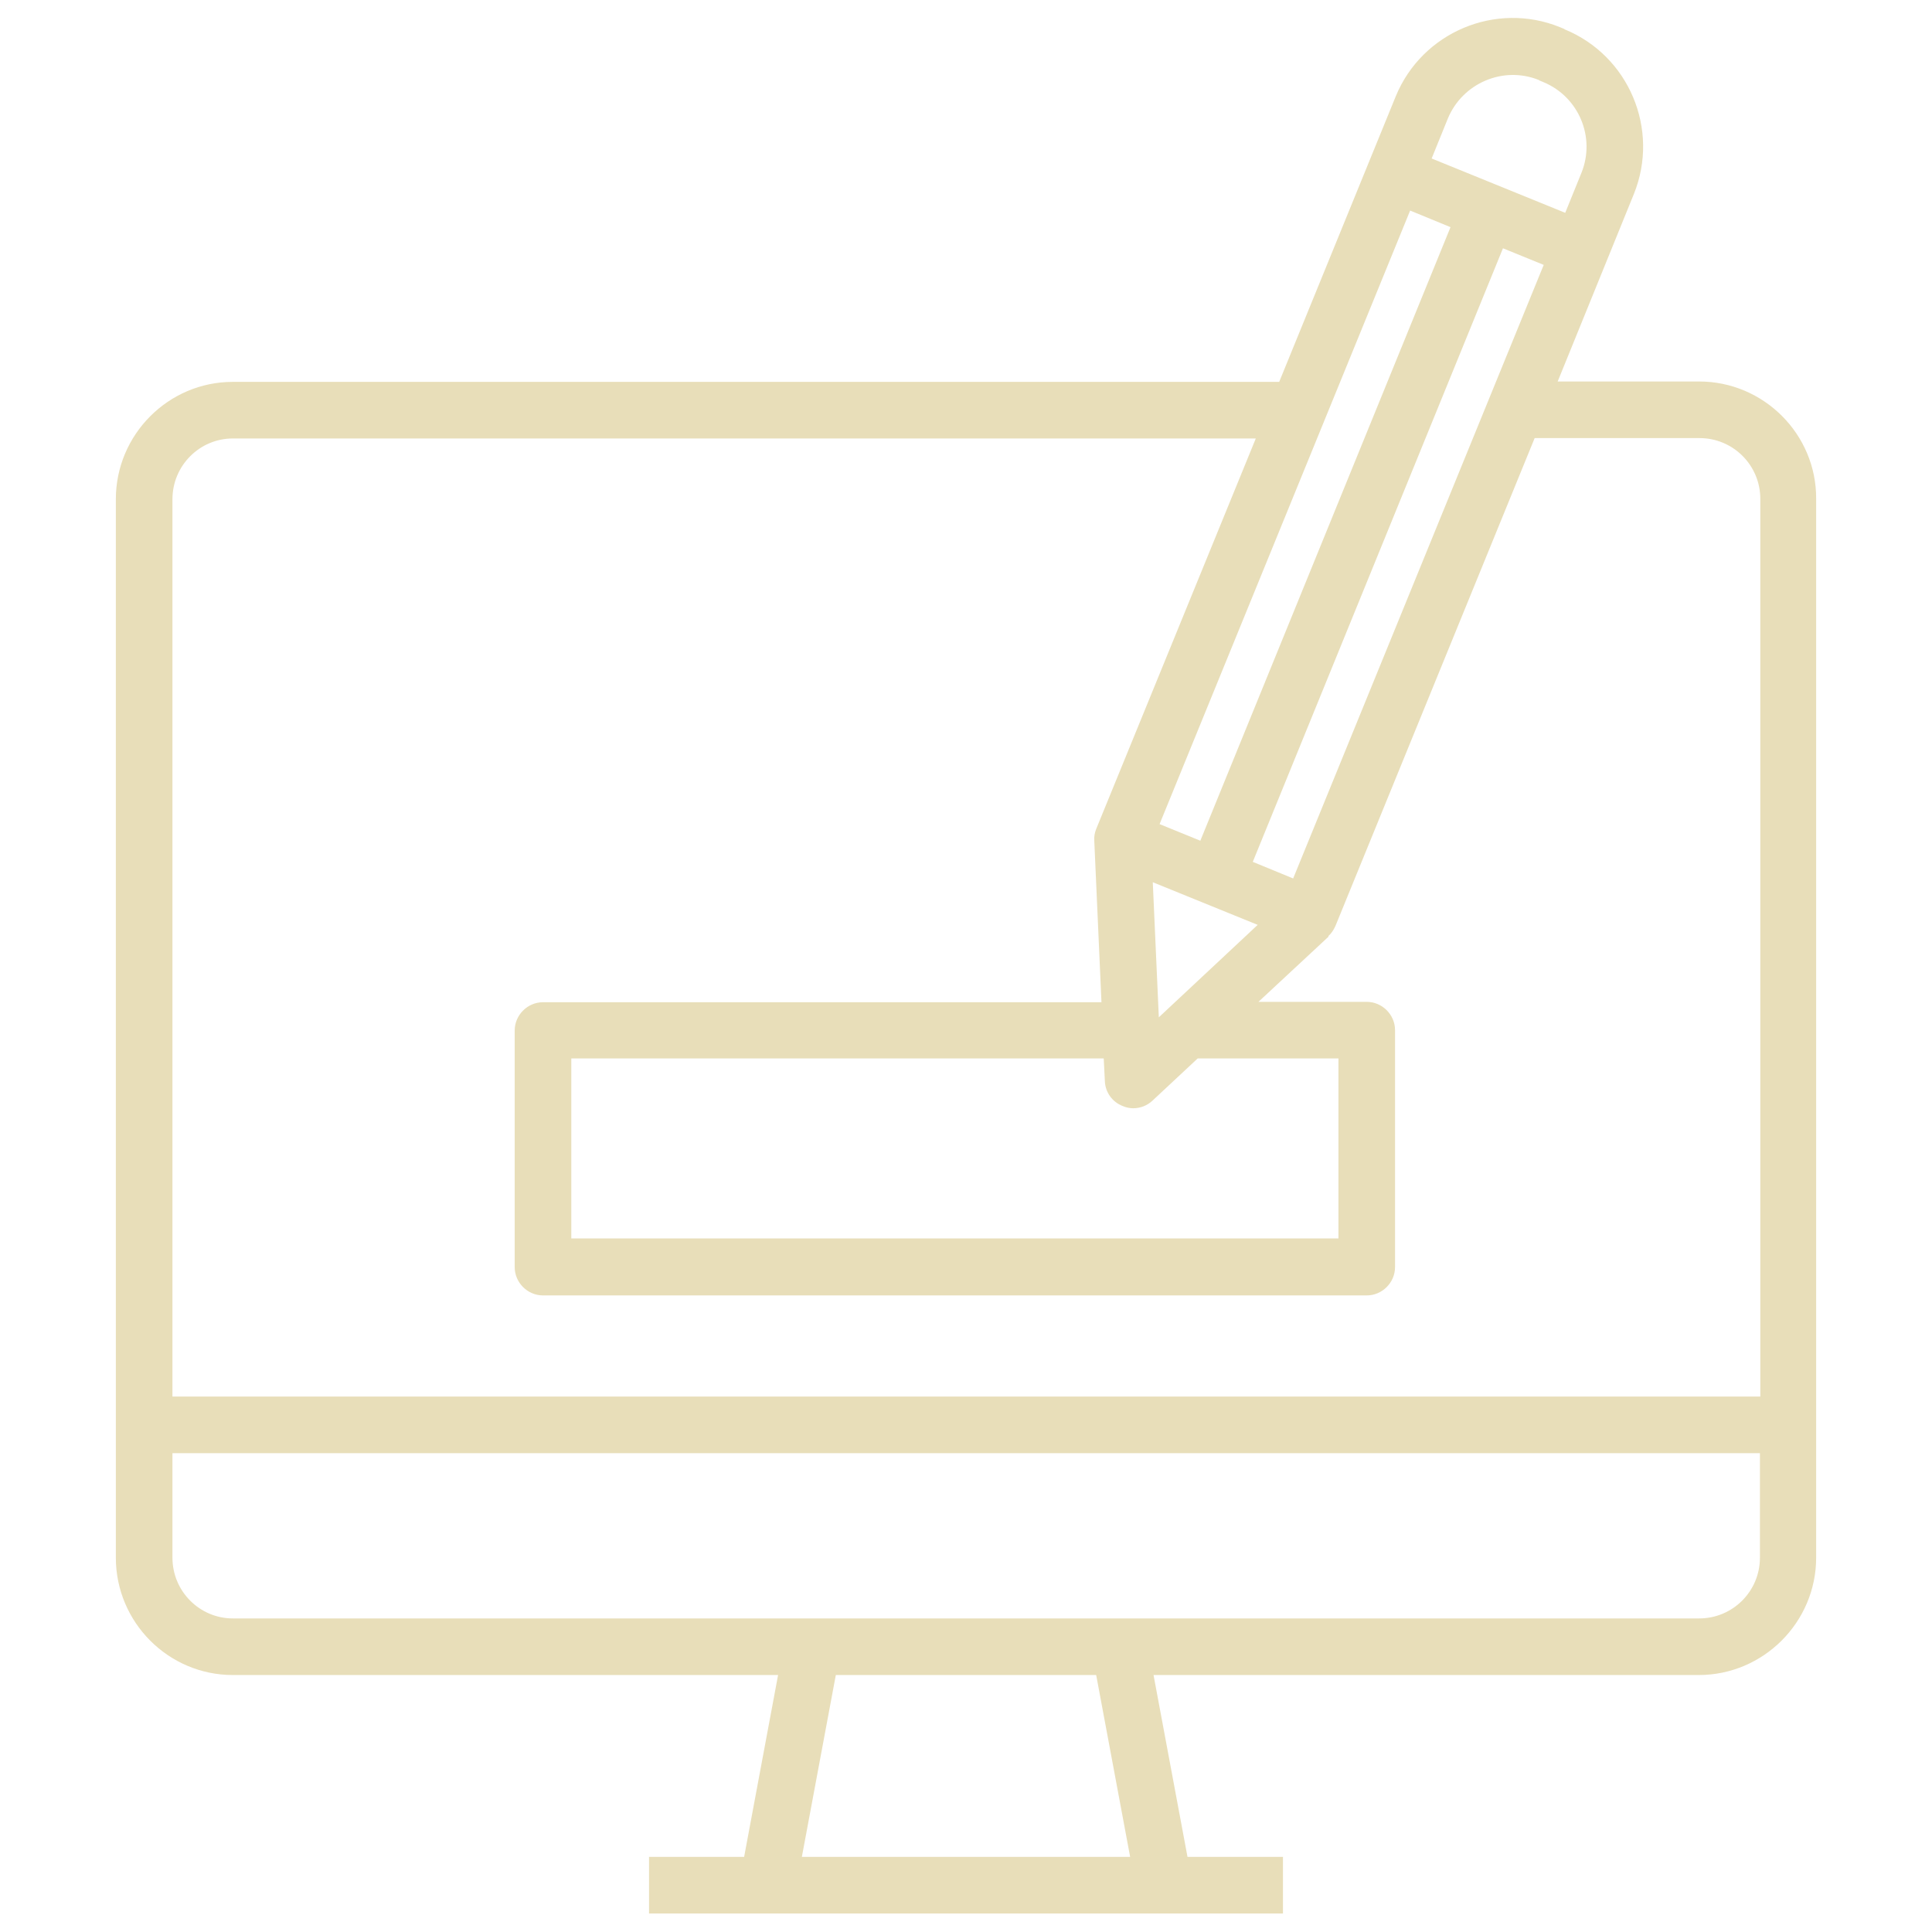 <?xml version="1.0" encoding="utf-8"?>
<!-- Generator: Adobe Illustrator 24.0.2, SVG Export Plug-In . SVG Version: 6.00 Build 0)  -->
<svg version="1.1" id="Layer_1" xmlns="http://www.w3.org/2000/svg" xmlns:xlink="http://www.w3.org/1999/xlink" x="0px" y="0px"
	 viewBox="0 0 512 512" style="enable-background:new 0 0 512 512;" xml:space="preserve">
<style type="text/css">
	.st0{fill:url(#SVGID_1_);}
</style>
<path style="fill: #E8DEB9" class="st0" d="M450.3,101.1h-37.5L433,51.4c6.9-17.1-1.3-36.6-18.3-43.6c0,0-0.1,0-0.1-0.1l-1.2-0.5
	c-17-6.9-36.5,1.3-43.5,18.3L339,101.2H61.7c-17.1,0-31,14-31,31.1v280.5c0,17.1,13.9,31.1,31,31.1h144.5l-9,48.2H172v15h168v-15
	h-25.3l-9-48.2h144.5c17.1,0,31.1-14,31.1-31.1V132.2C481.4,115.1,467.4,101.1,450.3,101.1z M292.8,286.5c0.1,2.9,1.9,5.5,4.7,6.6
	c0.9,0.4,1.9,0.6,2.8,0.6c1.9,0,3.7-0.7,5.1-2l12-11.2h37.3v47.7H151.4v-47.7h141.1L292.8,286.5z M307.1,269.6l-1.6-35.8l27.8,11.3
	L307.1,269.6z M307.3,218.4l66.4-162.6l10.7,4.4l-66.3,162.6L307.3,218.4z M332,228.4l66.3-162.6l10.8,4.4l-66.4,162.6L332,228.4z
	 M407.8,21.2c0,0,0.1,0,0.1,0.1l1.2,0.5c9.3,3.9,13.8,14.6,10,24l-4.3,10.6l-35.4-14.4l4.3-10.6C387.6,22,398.4,17.4,407.8,21.2z
	 M61.7,116.2h271.1l-42.3,103.5c-0.4,1-0.6,2.1-0.5,3.2l0,0l1.9,42.7h-148c-4.1,0-7.5,3.4-7.5,7.5v62.7c0,4.1,3.4,7.5,7.5,7.5h218.3
	c4.1,0,7.5-3.4,7.5-7.5V273c0-4.1-3.4-7.5-7.5-7.5h-28.7l18.6-17.3l-0.1-0.1c0.8-0.7,1.4-1.6,1.9-2.7l52.8-129.3h43.7
	c8.9,0,16.1,7.2,16.1,16.1v237.9H45.7V132.3C45.7,123.4,52.9,116.2,61.7,116.2z M299.5,492.1h-87l9-48.2h69L299.5,492.1z
	 M450.3,428.9H61.7c-8.8,0-16-7.2-16-16.1v-27.7h420.7v27.7C466.4,421.7,459.2,428.9,450.3,428.9z"/>
</svg>
